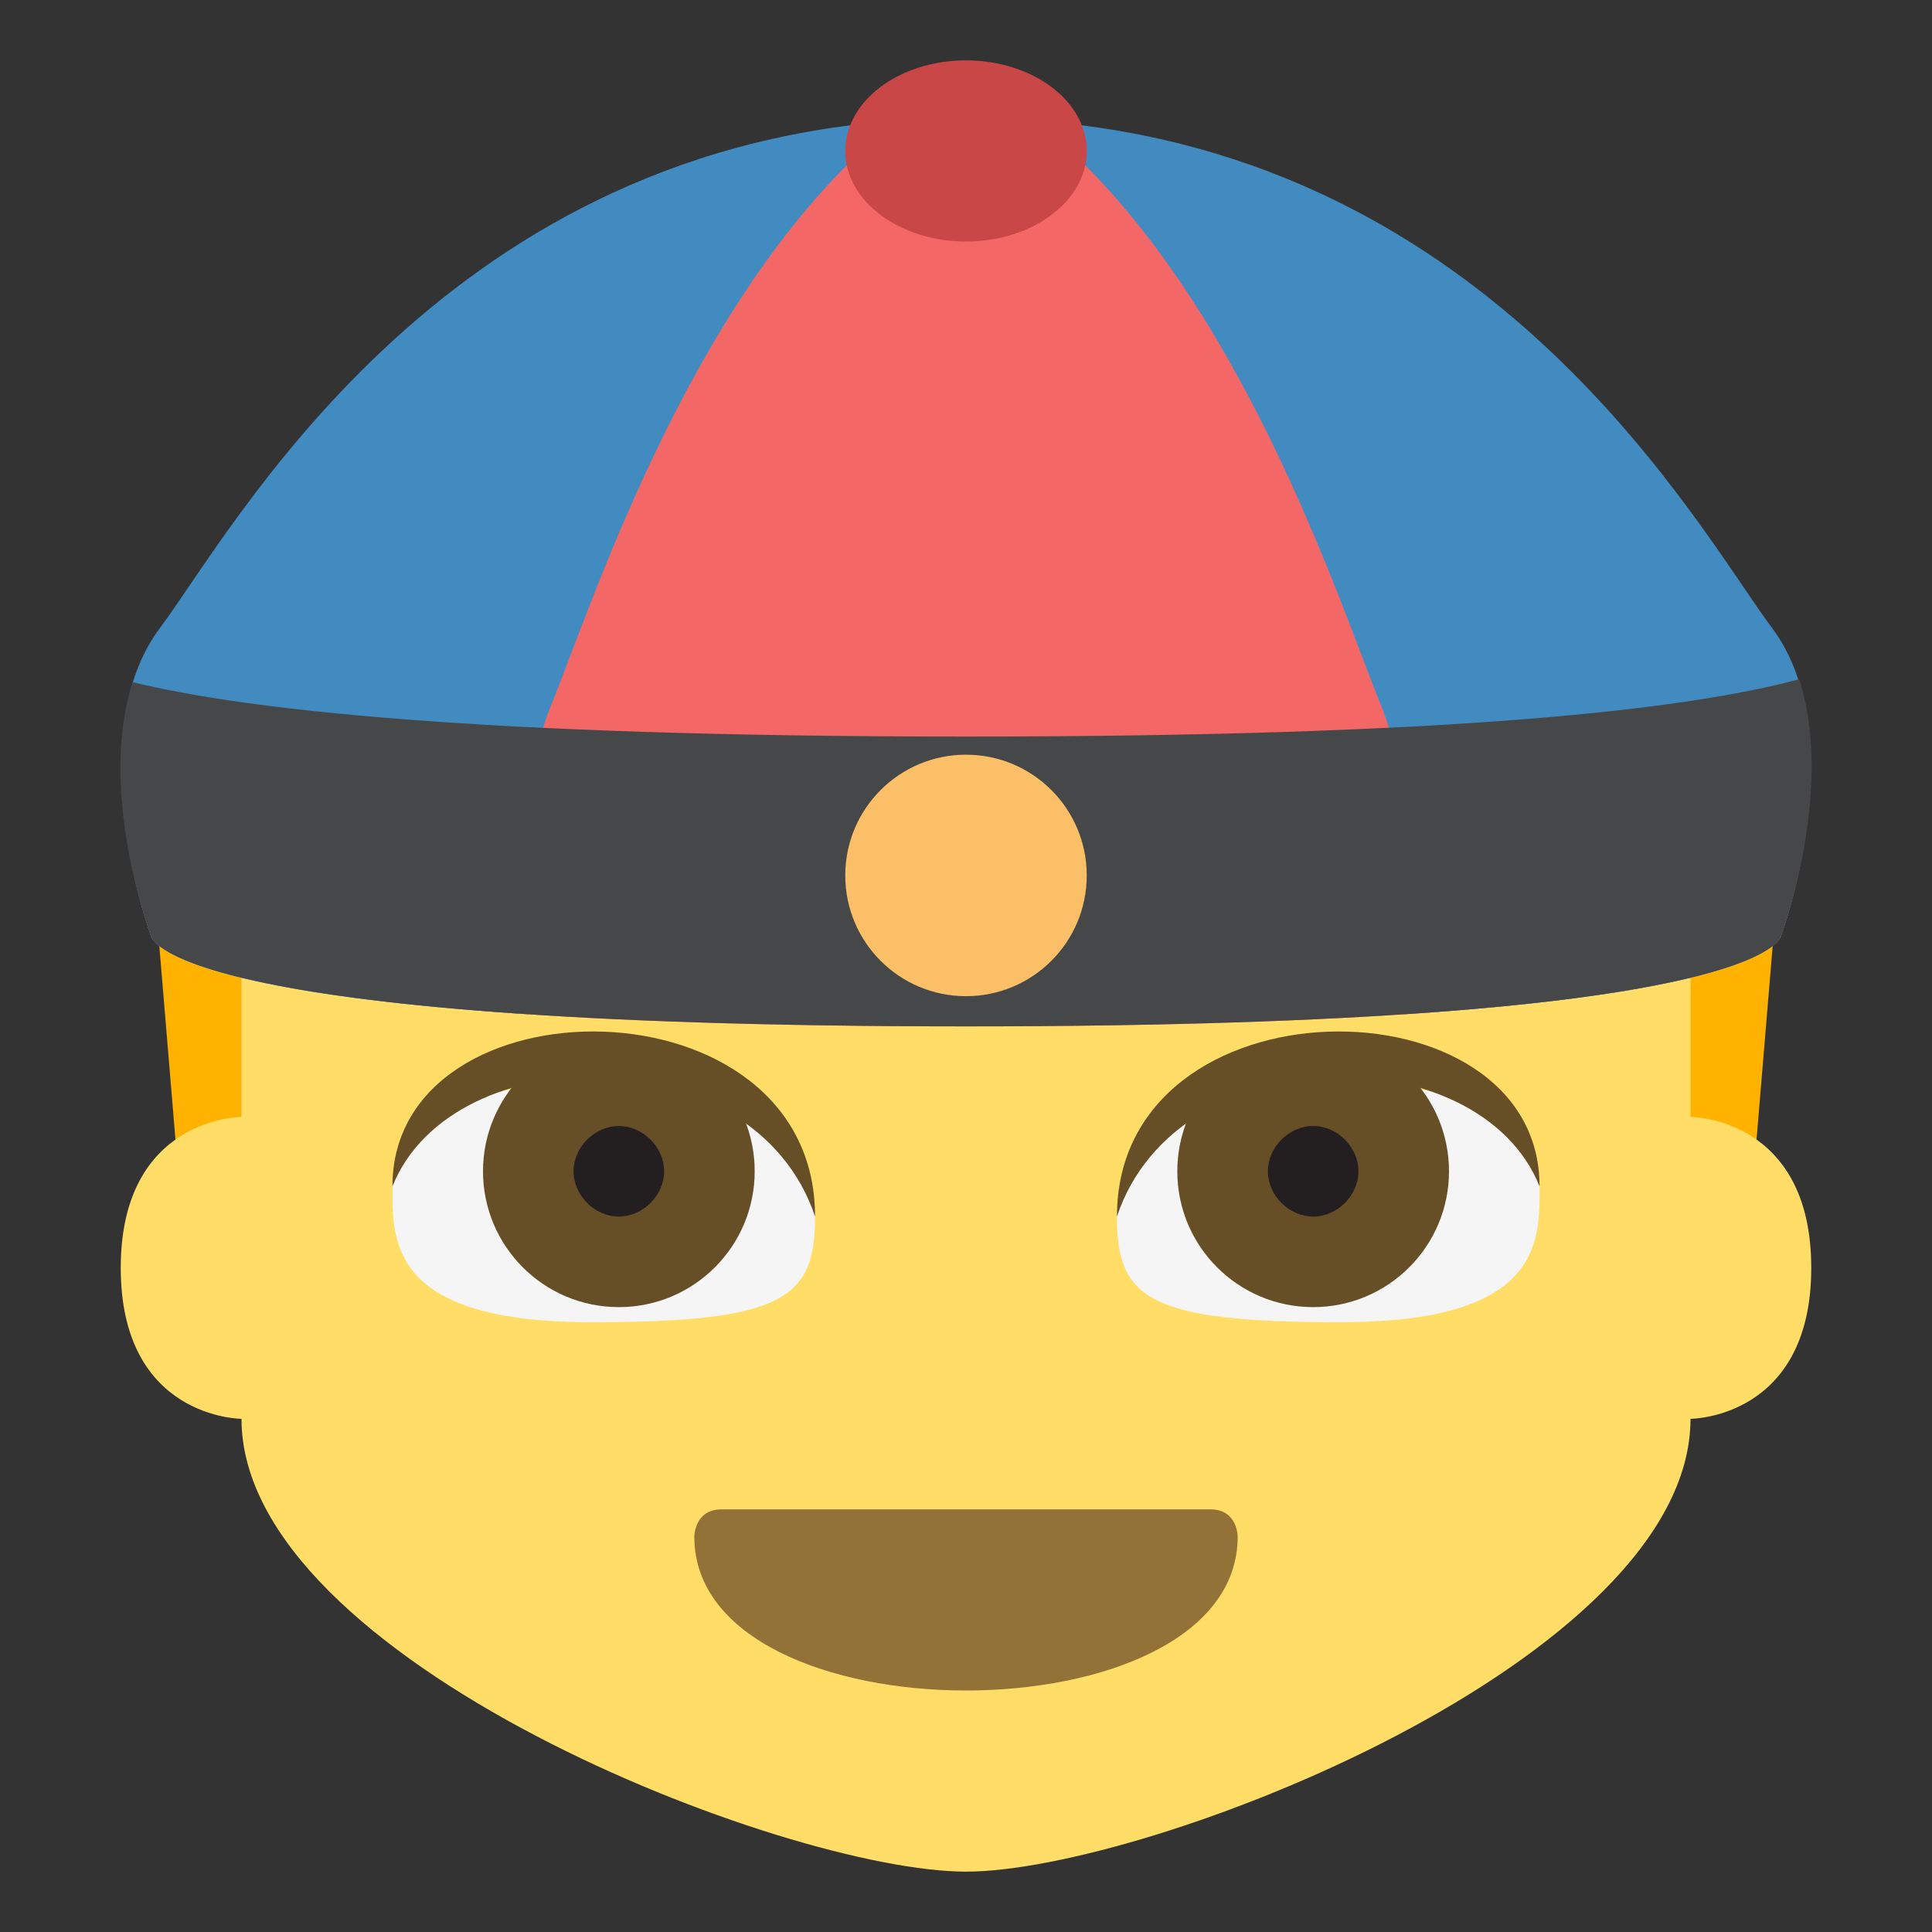 <svg xmlns="http://www.w3.org/2000/svg" viewBox="0 0 64 64">
    <rect x="0" y="0" width="64" height="64" fill="#333333" stroke="none"/>
    <title>person with skullcap</title>
    <path fill="#ffb300" d="M5 28l1 12h52l1-12z"/>
    <path fill="#ffdd67" d="M8 37v-9h48v9s4 0 4 5-4 5-4 5c0 8-18 15-24 15S8 55 8 47c0 0-4 0-4-5s4-5 4-5"/>
    <path fill="#f46767" d="M32 4C15.1 4 7.8 17.5 5.3 20.9 2.6 24.5 5 31 5 31s.3 3 27 3 27-3 27-3 2.4-6.5-.3-10.1C56.2 17.5 48.8 4 32 4z"/>
    <g fill="#428bc1">
        <path d="M18.2 23.5C19.6 20.1 23 9.3 29.7 4 14.4 5.1 7.7 17.6 5.3 20.8 2.6 24.4 5 31 5 31s.2 1.8 12.5 2.6c-.3-3-.4-7.2.7-10.1M45.8 23.5C44.4 20.1 41 9.3 34.3 4c15.3 1.1 22 13.6 24.4 16.8 2.7 3.6.3 10.2.3 10.2s-.2 1.8-12.5 2.6c.3-3 .4-7.2-.7-10.1"/>
    </g>
    <ellipse cx="32" cy="5" fill="#c94747" rx="4" ry="3"/>
    <path fill="#454749" d="M32 24.4c-16.2 0-23.9-.9-27.6-1.8C3.2 26.2 5 31 5 31s.3 3 27 3 27-3 27-3 1.8-4.8.6-8.5c-3.7 1-11.4 1.9-27.6 1.9"/>
    <circle cx="32" cy="29" r="4" fill="#fbbf67"/>
    <path fill="#f5f5f5" d="M20 35.8c-5 0-7 1.8-7 3.6s0 4.4 6.6 4.4c6.4 0 7.4-.8 7.4-3.5 0-1.8-2-4.5-7-4.5"/>
    <circle cx="20.5" cy="38.8" r="4.5" fill="#664e27"/>
    <path fill="#231f20" d="M22 38.8c0 .8-.7 1.5-1.5 1.5s-1.5-.7-1.5-1.5.7-1.5 1.5-1.5 1.5.7 1.5 1.5"/>
    <path fill="#664e27" d="M13 39.3c0-7 14-7 14 1-2-6-12-6-14-1"/>
    <path fill="#f5f5f5" d="M44 35.8c5 0 7 1.8 7 3.6s0 4.4-6.6 4.4c-6.4 0-7.4-.8-7.4-3.5 0-1.8 2-4.5 7-4.5"/>
    <circle cx="43.5" cy="38.8" r="4.5" fill="#664e27"/>
    <path fill="#231f20" d="M42 38.8c0 .8.7 1.5 1.5 1.5s1.5-.7 1.5-1.5-.7-1.5-1.5-1.5-1.5.7-1.5 1.5"/>
    <path fill="#664e27" d="M51 39.3c0-7-14-7-14 1 2-6 12-6 14-1"/>
    <path fill="#937237" d="M41 50.9c0 3.4-4.5 5.1-9 5.1s-9-1.7-9-5.1c0 0 0-.9.9-.9h16.2c.9 0 .9.9.9.9"/>
</svg>